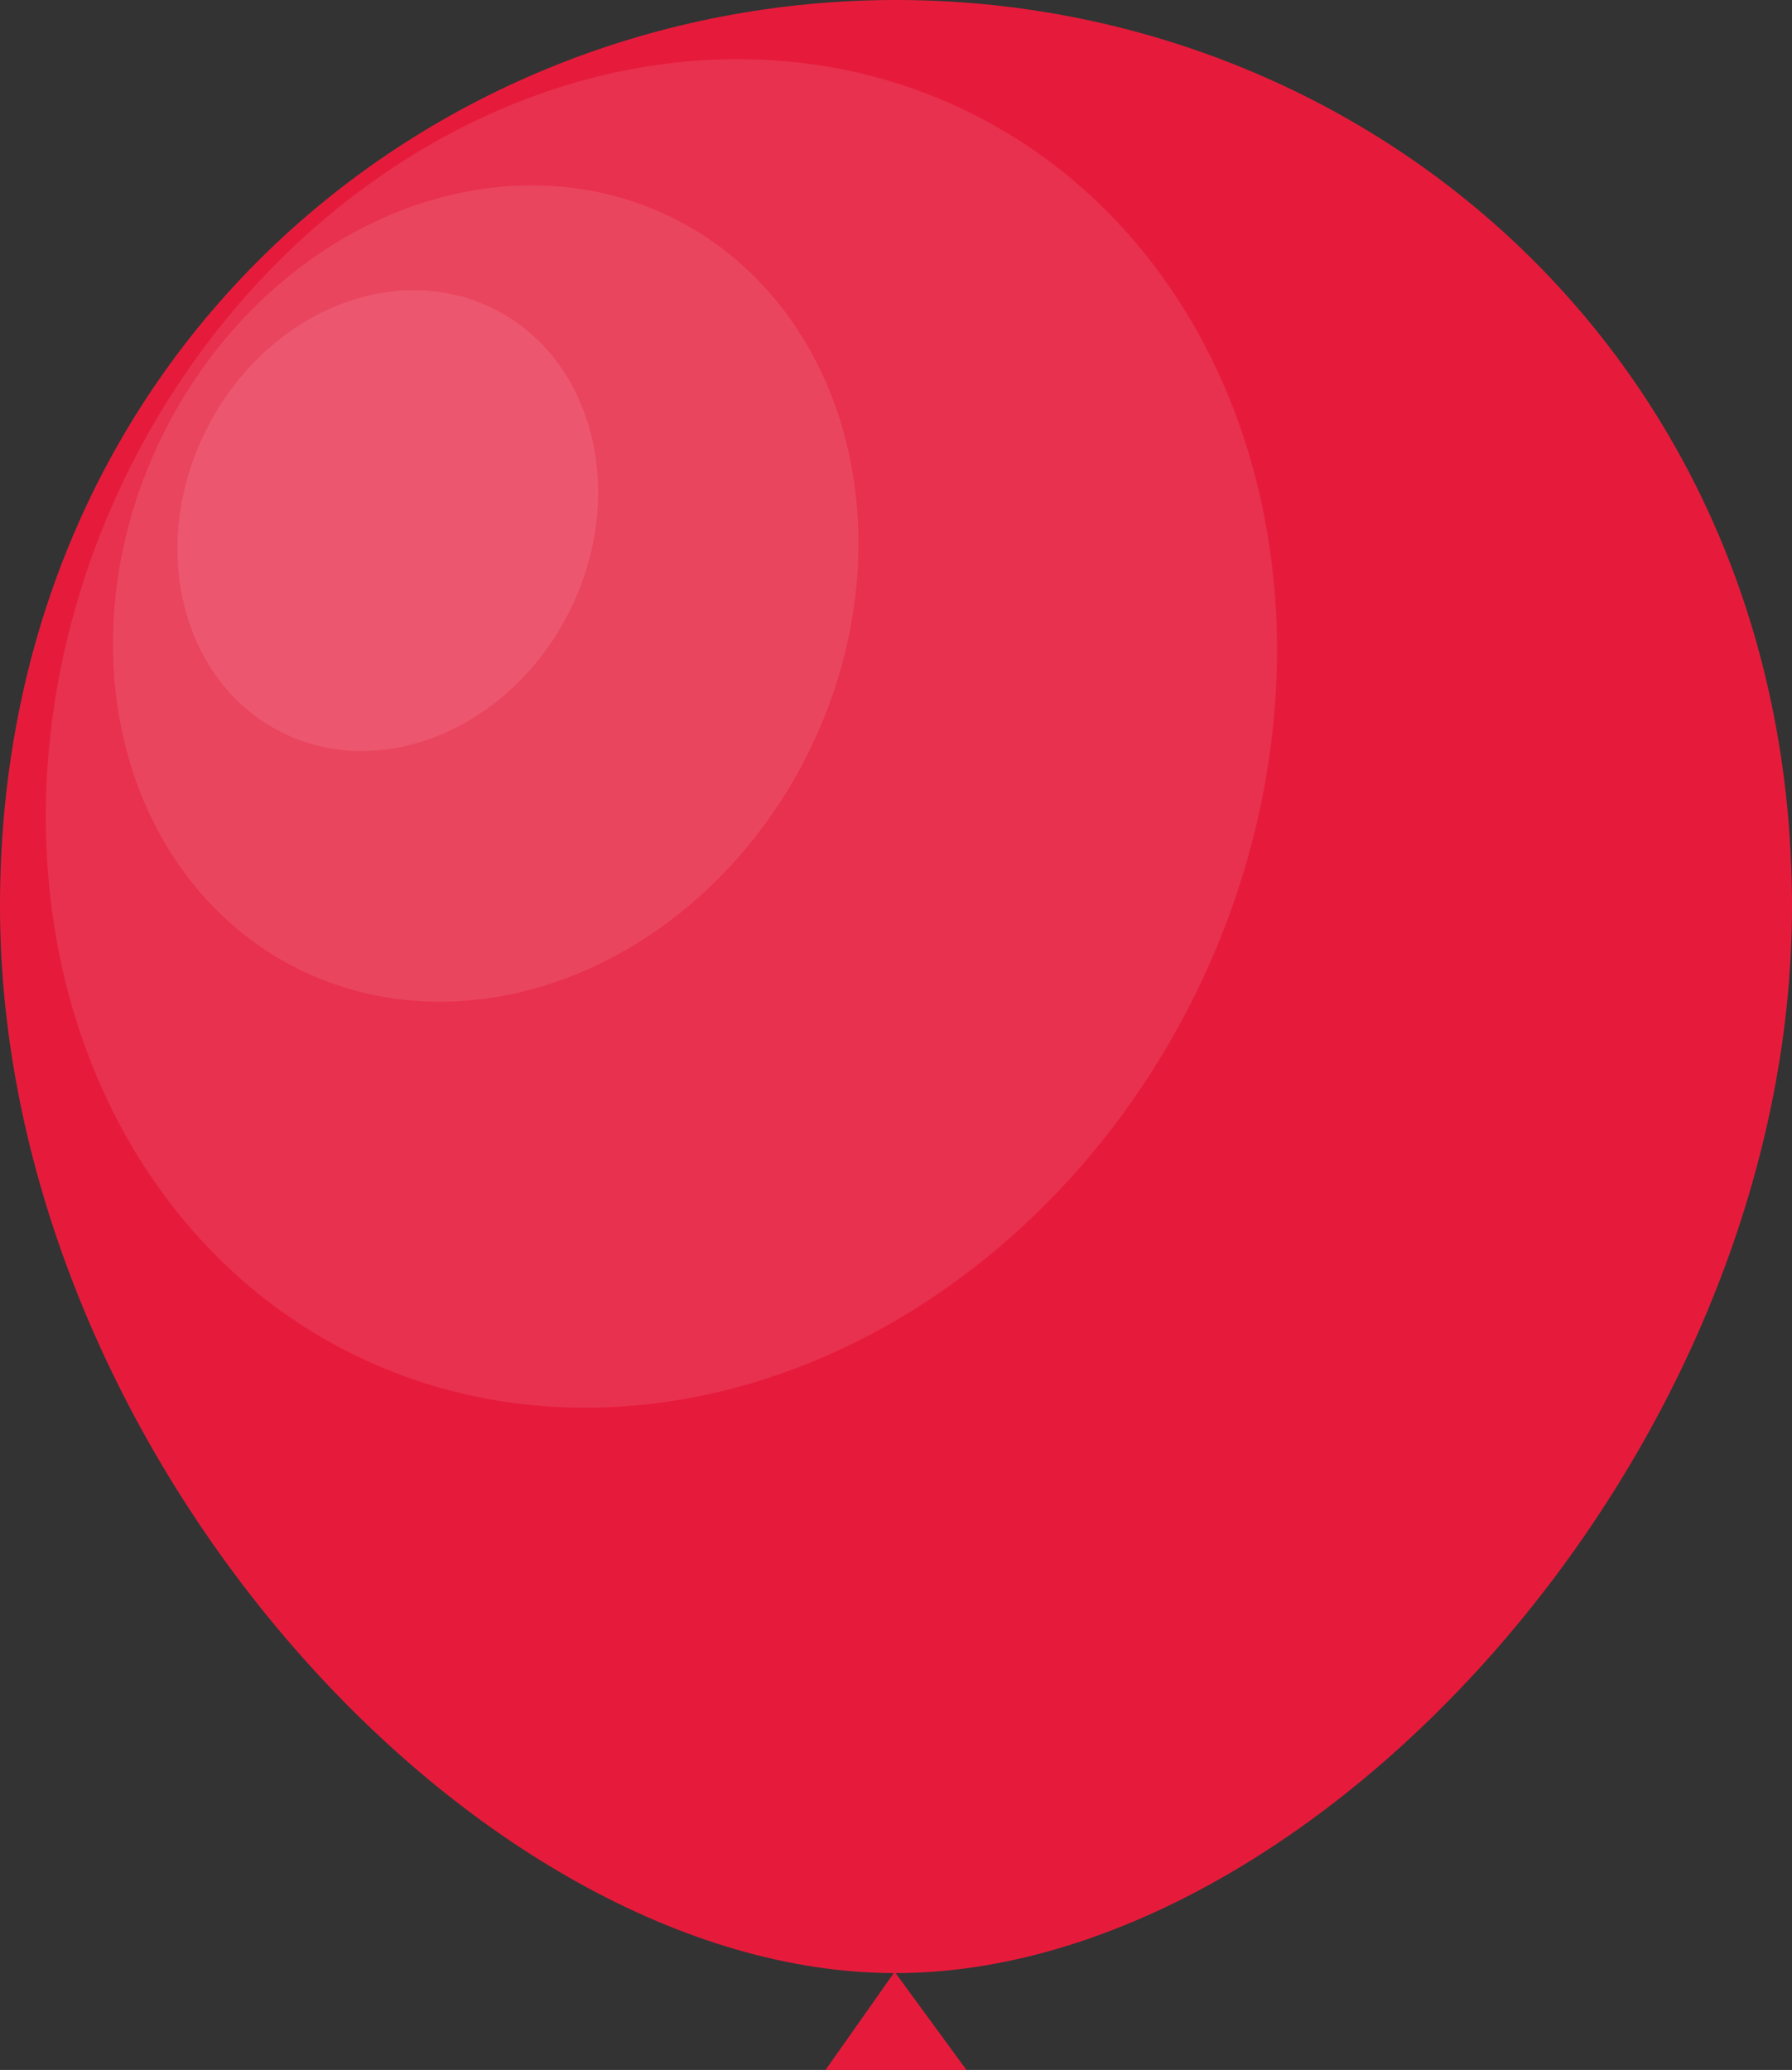 <svg id="レイヤー_1" data-name="レイヤー 1" xmlns="http://www.w3.org/2000/svg" viewBox="0 0 89 102.81"><rect x="0" y="0" width="89" height="102.81" fill="#333333" stroke="none"/><title>balloon_red</title><path d="M728.76,378.82c0-27.06-21-45-44.5-45s-44.5,17.94-44.5,45,23.64,52.94,44.39,53l-3.39,4.81h7l-3.52-4.81h0C705.06,431.82,728.76,405.88,728.76,378.82Z" transform="translate(-639.76 -333.82)" style="fill:#e61b3b"/><ellipse cx="672.6" cy="370.24" rx="34.43" ry="29.51" transform="translate(-600.73 470.07) rotate(-63.22)" style="fill:#fff;opacity:0.1"/><ellipse cx="663.87" cy="363.29" rx="20.84" ry="17.87" transform="translate(-599.32 458.46) rotate(-63.22)" style="fill:#fff;opacity:0.1"/><ellipse cx="659.01" cy="359.67" rx="11.76" ry="10.08" transform="translate(-598.76 452.13) rotate(-63.22)" style="fill:#fff;opacity:0.1"/></svg>